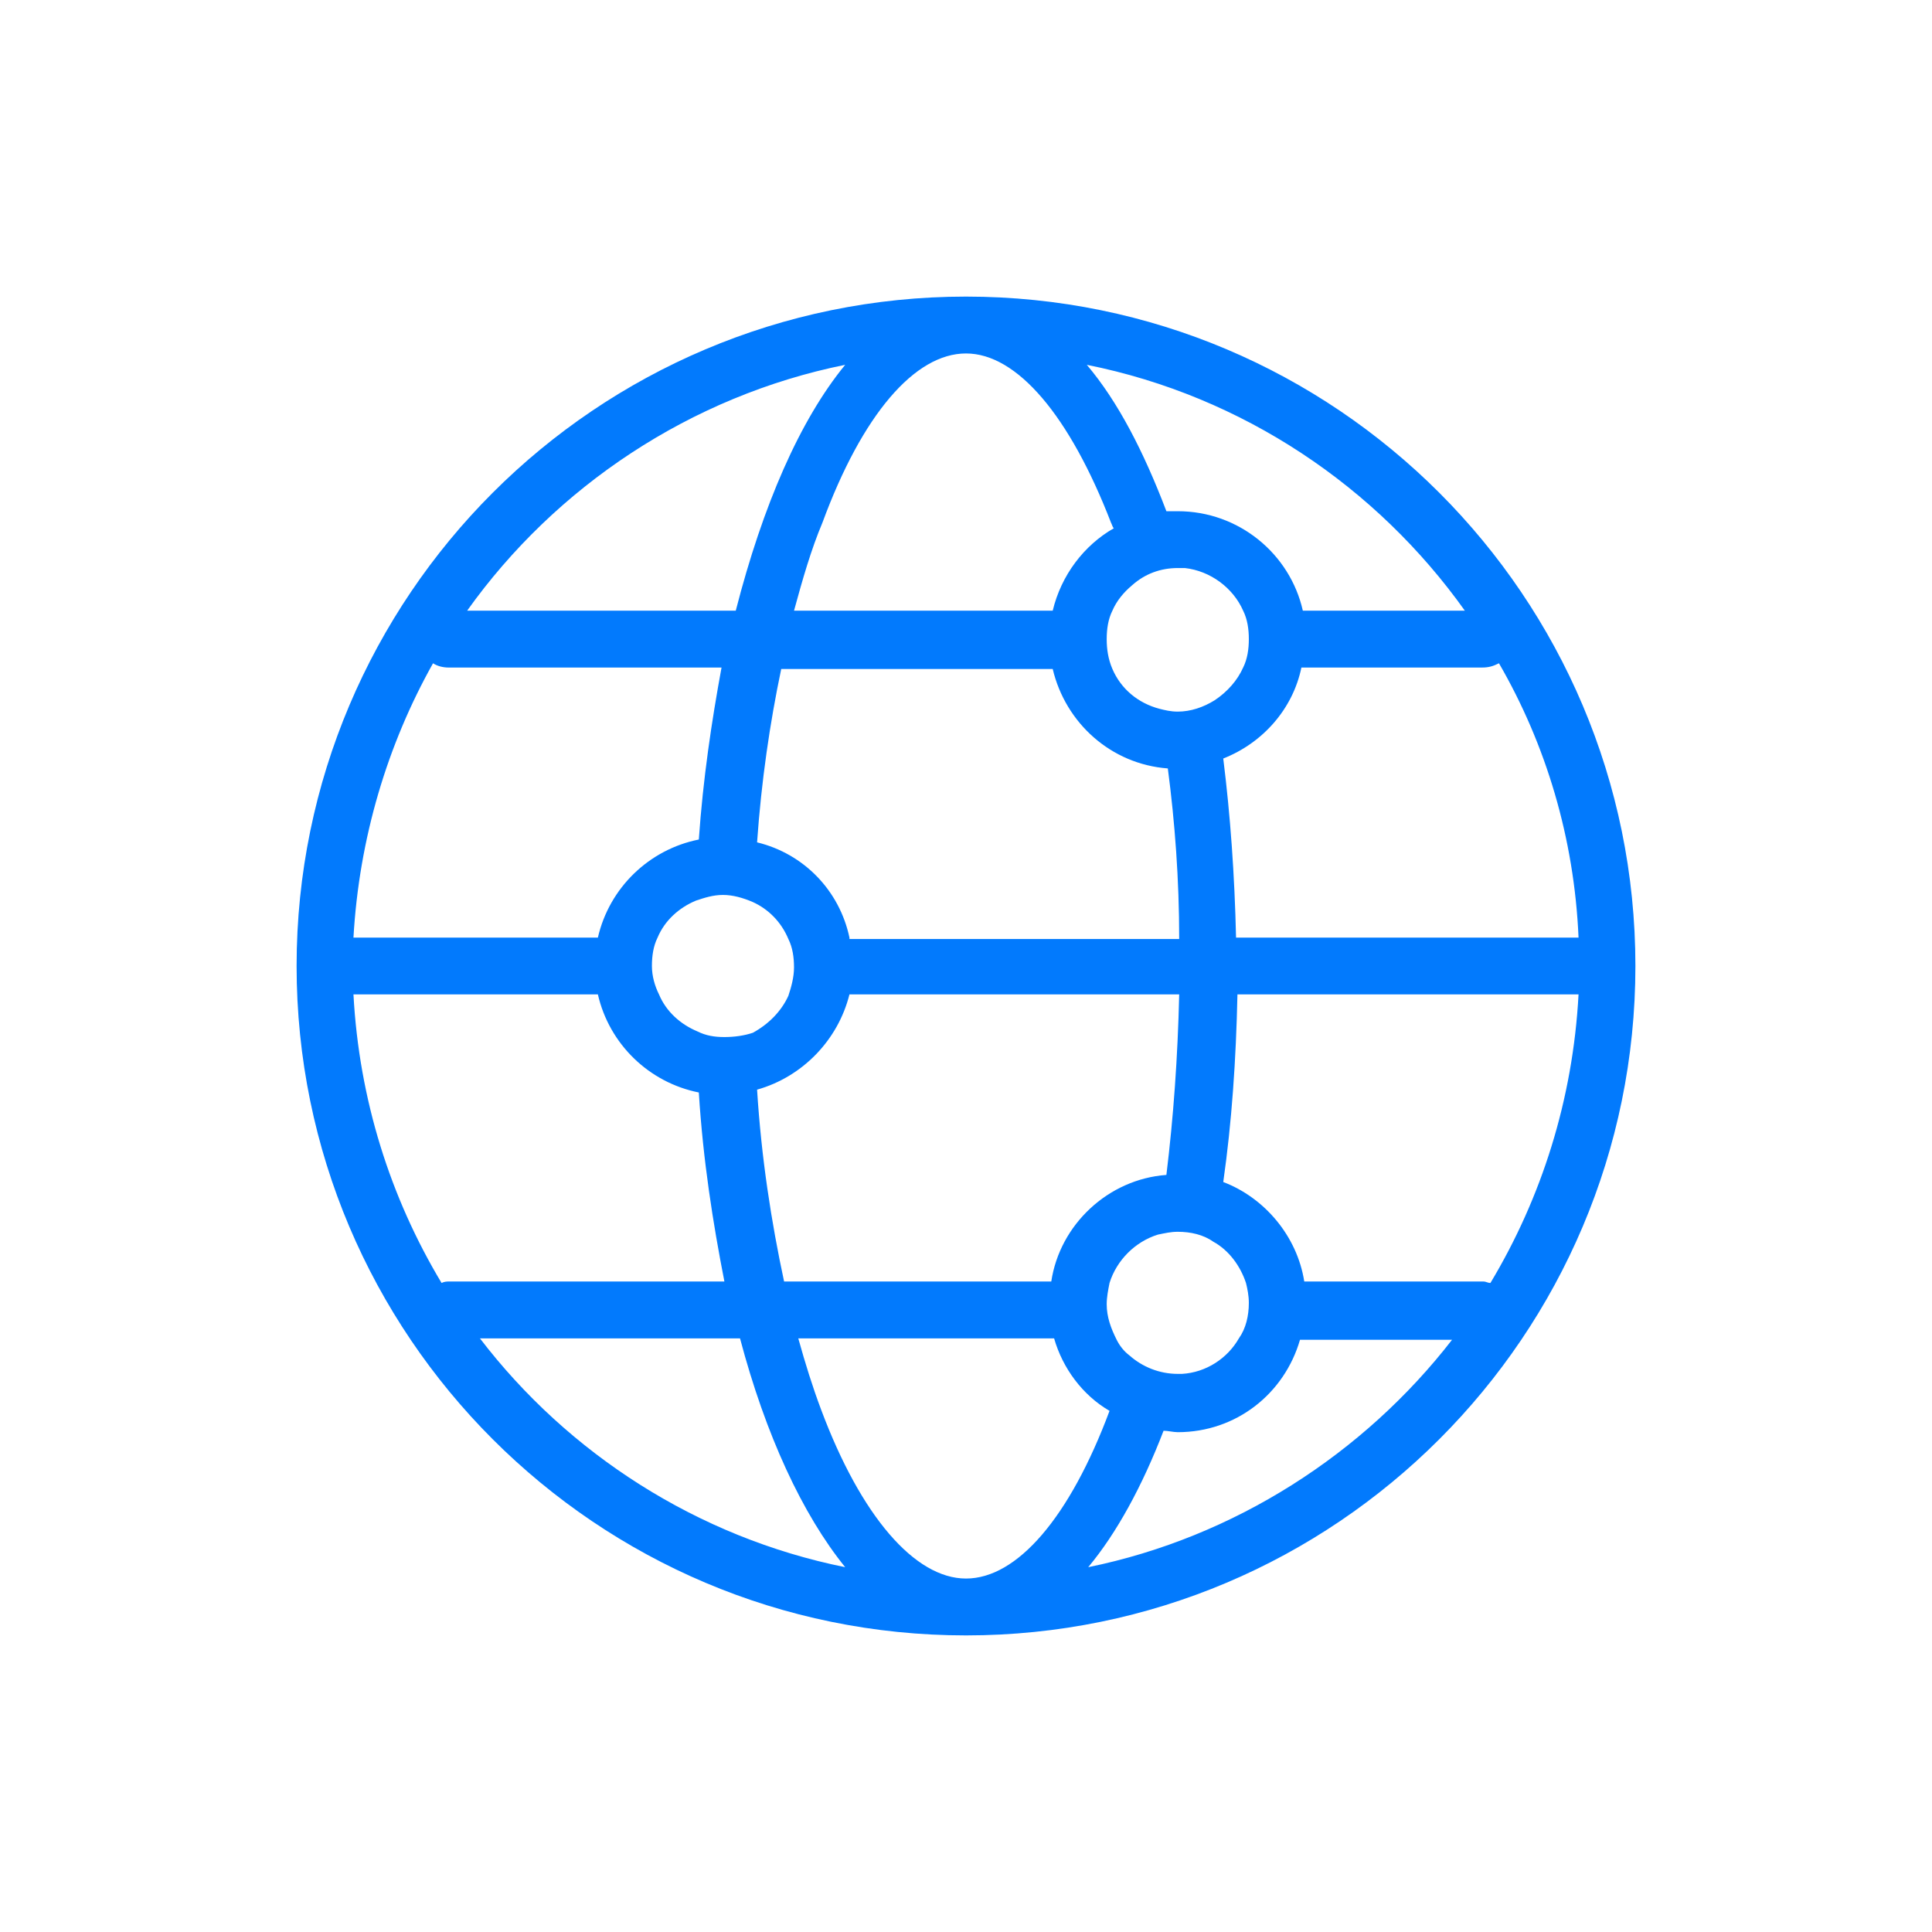 <svg width="58" height="58" viewBox="0 0 58 58" fill="none" xmlns="http://www.w3.org/2000/svg">
<path d="M29 8.904C23.453 8.904 18.419 11.165 14.792 14.792C11.165 18.419 8.904 23.453 8.904 29C8.904 40.093 17.907 49.096 29 49.096C40.093 49.096 49.096 40.093 49.096 29C49.096 17.907 40.093 8.904 29 8.904ZM45 19.912C46.408 22.344 47.261 25.16 47.389 28.147H37.107C37.064 26.269 36.936 24.477 36.723 22.771C37.917 22.301 38.813 21.277 39.069 20.04H44.488C44.701 20.04 44.829 19.997 45 19.912ZM23.539 38.472C23.155 36.68 22.856 34.76 22.728 32.712C24.093 32.328 25.16 31.219 25.501 29.853H35.4C35.357 31.731 35.229 33.523 35.016 35.272C33.267 35.4 31.816 36.765 31.56 38.472H23.539ZM19.571 29C19.571 28.701 19.613 28.403 19.741 28.147C19.955 27.635 20.381 27.251 20.893 27.037C21.149 26.952 21.405 26.867 21.704 26.867C22.003 26.867 22.301 26.952 22.6 27.08C23.069 27.293 23.453 27.677 23.667 28.189C23.795 28.445 23.837 28.744 23.837 29.043C23.837 29.341 23.752 29.64 23.667 29.896C23.453 30.365 23.069 30.749 22.6 31.005C22.344 31.091 22.045 31.133 21.747 31.133C21.448 31.133 21.192 31.091 20.936 30.963C20.424 30.749 19.997 30.365 19.784 29.853C19.656 29.597 19.571 29.299 19.571 29ZM37.491 39.112C37.491 39.496 37.405 39.88 37.192 40.179C36.851 40.776 36.211 41.203 35.485 41.245C35.443 41.245 35.4 41.245 35.357 41.245C34.803 41.245 34.291 41.032 33.907 40.691C33.736 40.563 33.608 40.392 33.523 40.221C33.352 39.88 33.224 39.539 33.224 39.155C33.224 38.941 33.267 38.728 33.309 38.515C33.523 37.832 34.077 37.277 34.76 37.064C34.973 37.021 35.144 36.979 35.357 36.979C35.741 36.979 36.125 37.064 36.424 37.277C36.893 37.533 37.235 38.003 37.405 38.515C37.448 38.685 37.491 38.899 37.491 39.112ZM25.501 28.147C25.203 26.739 24.136 25.629 22.728 25.288C22.856 23.453 23.112 21.704 23.453 20.083H31.603C31.987 21.704 33.352 22.941 35.059 23.069C35.272 24.691 35.4 26.397 35.4 28.189H25.501V28.147ZM33.224 19.187C33.224 18.888 33.267 18.589 33.395 18.333C33.523 18.035 33.736 17.779 33.992 17.565C34.376 17.224 34.845 17.053 35.357 17.053C35.443 17.053 35.528 17.053 35.571 17.053C36.339 17.139 37.021 17.651 37.32 18.333C37.448 18.589 37.491 18.888 37.491 19.187C37.491 19.485 37.448 19.784 37.32 20.04C37.149 20.424 36.851 20.765 36.467 21.021C36.125 21.235 35.741 21.363 35.357 21.363C35.144 21.363 34.973 21.32 34.803 21.277C34.163 21.107 33.651 20.68 33.395 20.083C33.267 19.784 33.224 19.485 33.224 19.187ZM43.976 18.333H39.112C38.728 16.627 37.192 15.347 35.357 15.347C35.229 15.347 35.144 15.347 35.016 15.347C34.333 13.555 33.565 12.061 32.627 10.952C37.32 11.891 41.331 14.621 43.976 18.333ZM29 10.611C30.536 10.611 32.115 12.488 33.352 15.688C33.395 15.773 33.395 15.816 33.437 15.859C32.541 16.371 31.859 17.267 31.603 18.333H23.837C24.093 17.395 24.349 16.499 24.691 15.688C25.885 12.445 27.464 10.611 29 10.611ZM25.373 10.952C24.008 12.616 22.899 15.176 22.088 18.333H14.024C16.669 14.621 20.723 11.891 25.373 10.952ZM13 19.912C13.128 19.997 13.299 20.04 13.469 20.04H21.661C21.363 21.661 21.107 23.368 20.979 25.203C19.485 25.501 18.291 26.653 17.949 28.147H10.611C10.781 25.16 11.635 22.344 13 19.912ZM13.256 38.515C11.72 35.955 10.781 33.011 10.611 29.853H17.949C18.291 31.347 19.485 32.499 20.979 32.797C21.107 34.845 21.405 36.723 21.747 38.472H13.469C13.427 38.472 13.341 38.472 13.256 38.515ZM14.408 40.179H22.216C22.984 43.08 24.093 45.469 25.373 47.048C20.936 46.152 17.053 43.635 14.408 40.179ZM29 47.389C27.464 47.389 25.843 45.512 24.648 42.312C24.392 41.629 24.179 40.947 23.965 40.179H31.645C31.901 41.075 32.499 41.885 33.309 42.355C32.115 45.555 30.536 47.389 29 47.389ZM32.669 47.048C33.523 46.024 34.291 44.616 34.931 42.952C35.059 42.952 35.229 42.995 35.357 42.995C37.107 42.995 38.557 41.843 39.027 40.221H43.592C40.947 43.635 37.064 46.152 32.669 47.048ZM44.744 38.515C44.659 38.515 44.616 38.472 44.531 38.472H39.155C38.941 37.107 37.96 35.955 36.723 35.485C36.979 33.693 37.107 31.816 37.149 29.853H47.389C47.219 33.011 46.28 35.955 44.744 38.515Z" fill="#027AFD"/>
</svg>
